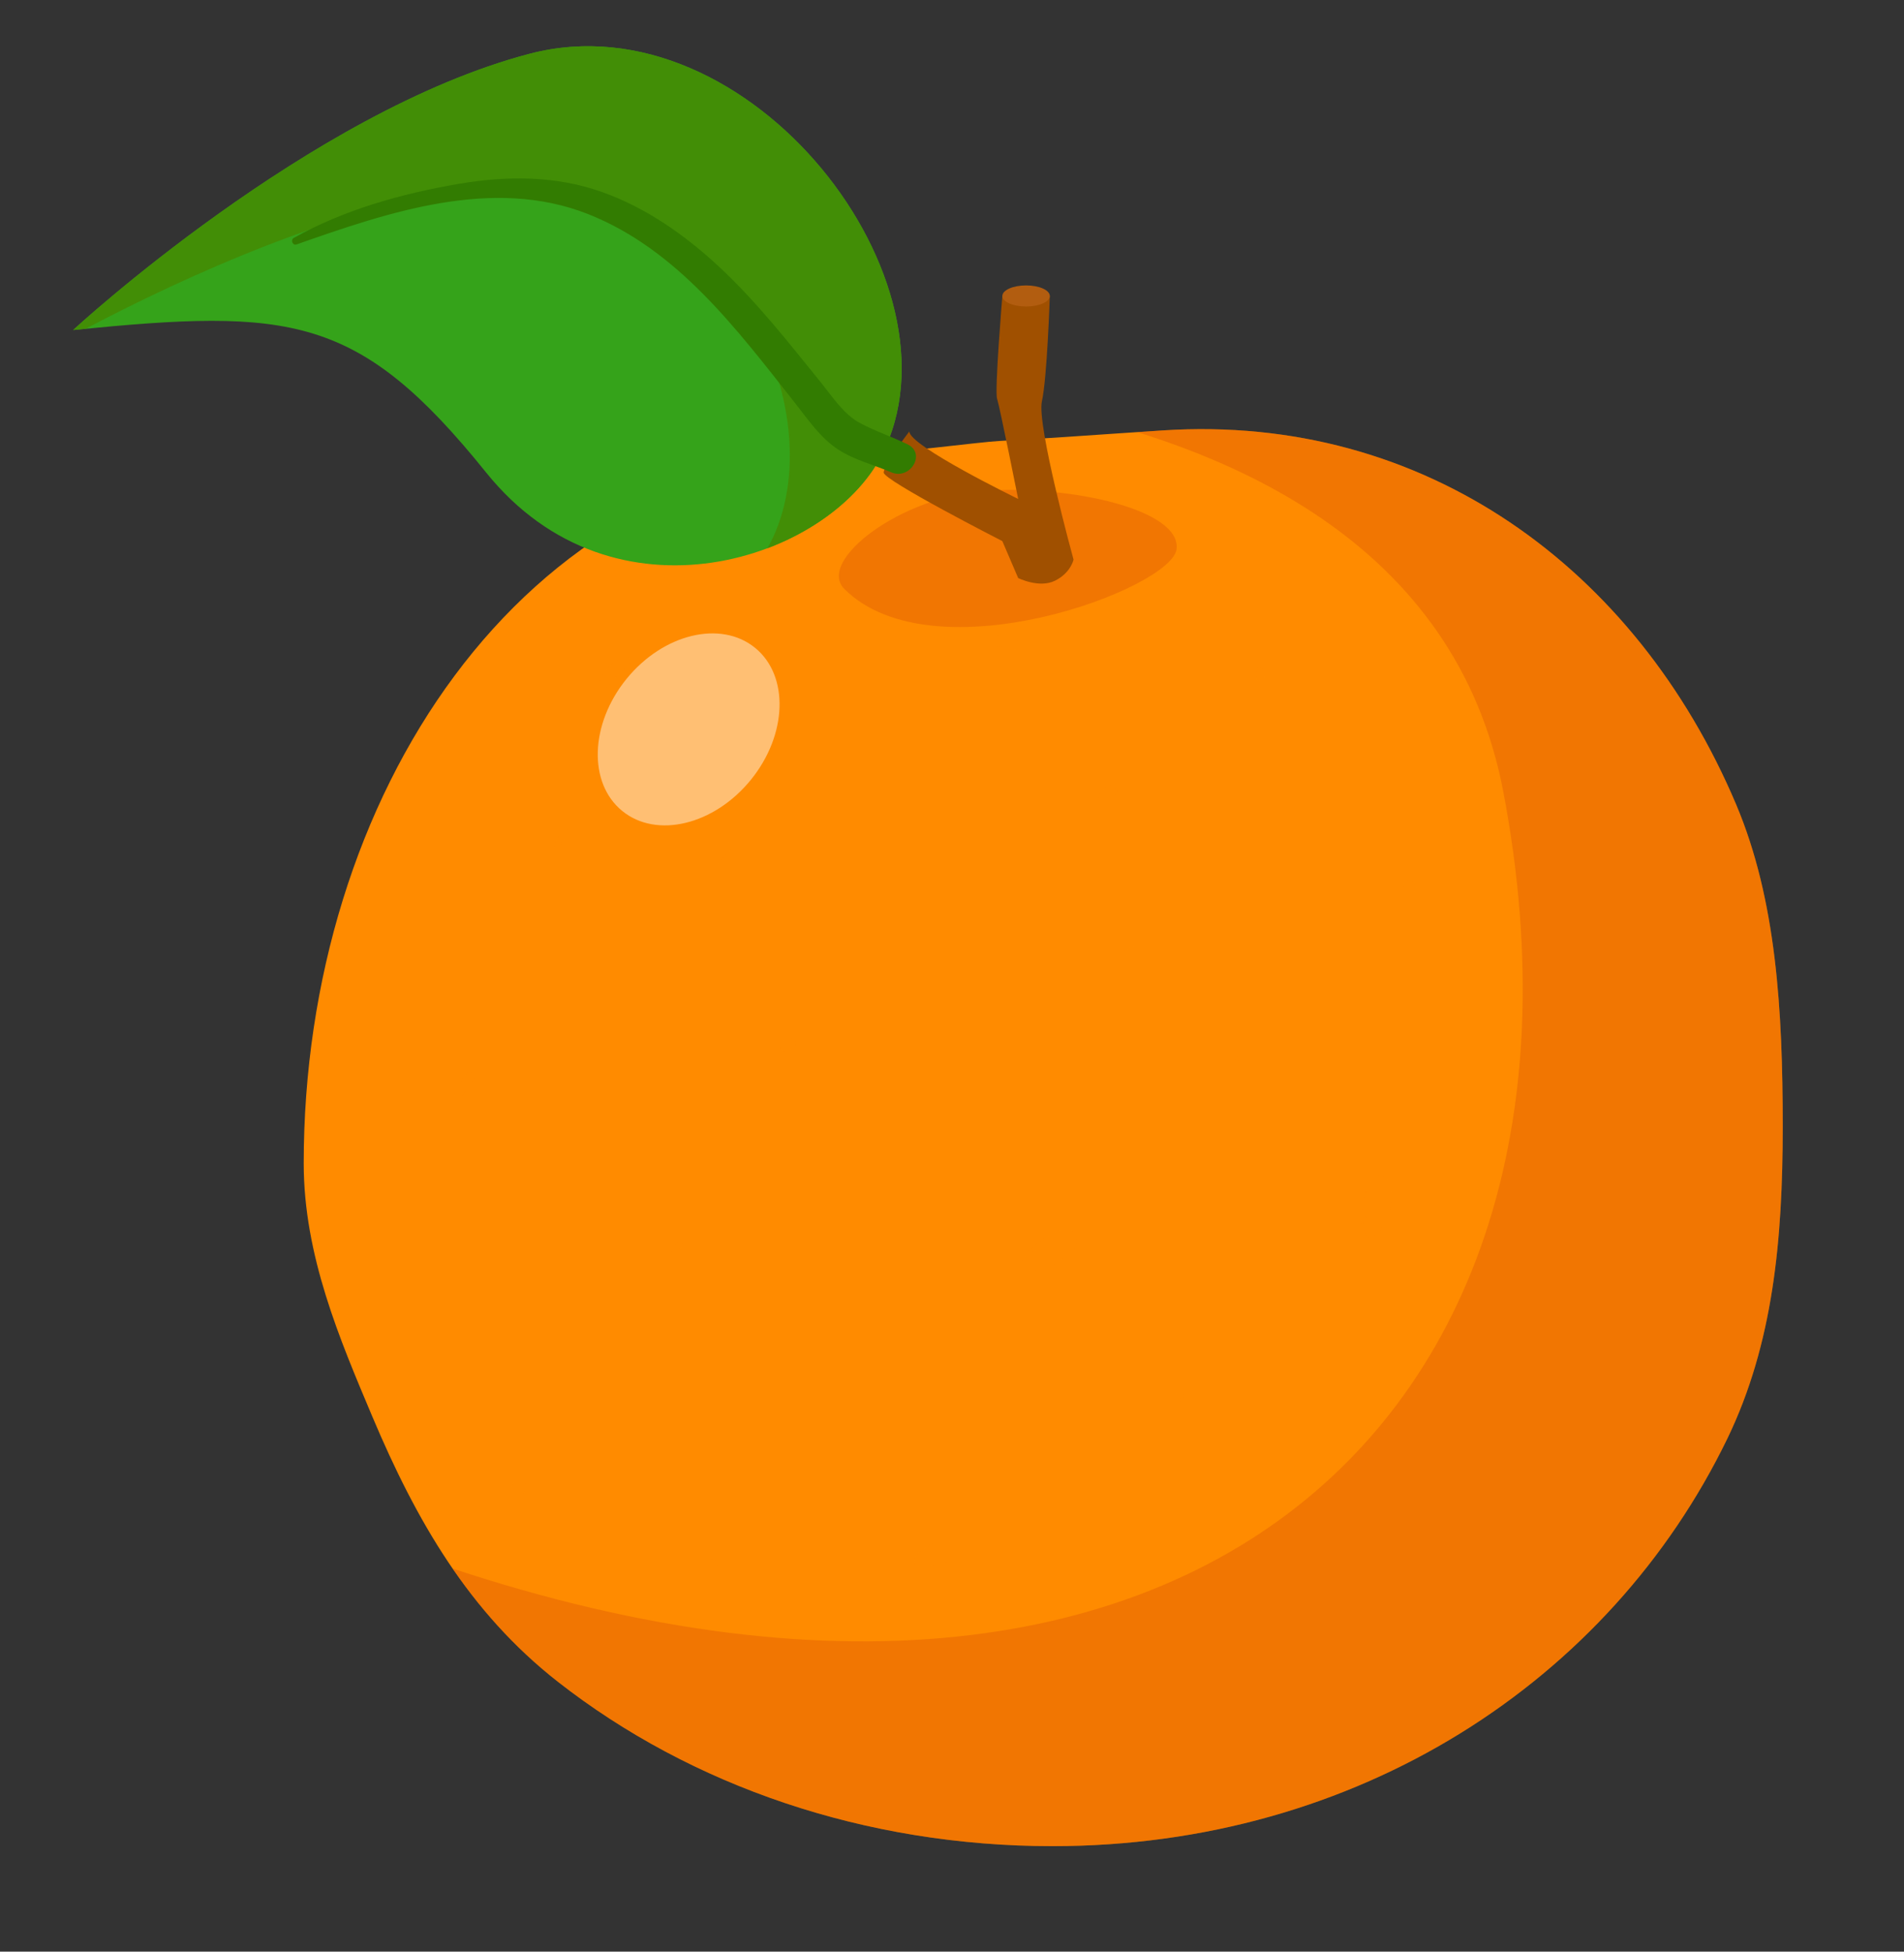 <svg xmlns="http://www.w3.org/2000/svg" xmlns:xlink="http://www.w3.org/1999/xlink" viewBox="0 0 722.2 740.26"><rect x="0" y="0" width="722.2" height="740.26" fill="#333333" stroke="none"/><defs><clipPath id="clip-path" transform="translate(27.74 17.54)"><path d="M648.46,409.71c0,43-3.63,82.44-21,118.4-44.58,92-140.19,154.6-256,154.6-70.87,0-137-22.75-187.64-62.39-33.67-26.38-53.66-61-70.36-100.61-12.36-29.33-26-61.06-26-96,0-138.62,82-265,212-269,12.76-.39,44-4.57,52-5,19-1,36.88-2.37,62-4,99.08-6.41,179.36,52.22,217.3,141.82C646.05,323.64,648.46,365.78,648.46,409.71Z" style="fill:#ff8b00"/></clipPath><clipPath id="clip-path-2" transform="translate(27.74 17.54)"><path d="M0,107.63S89.74,24.7,173.18,2.85s167.05,87,133.49,152.29c-20.41,39.75-101.6,66.7-150,6.57S82.55,99.4,0,107.63Z" style="fill:#35a31a"/></clipPath></defs><g style="isolation:isolate"><g id="Layer_2" data-name="Layer 2"><g id="Layer_3" data-name="Layer 3"><path d="M648.46,409.71c0,43-3.63,82.44-21,118.4-44.58,92-140.19,154.6-256,154.6-70.87,0-137-22.75-187.64-62.39-33.67-26.38-53.66-61-70.36-100.61-12.36-29.33-26-61.06-26-96,0-138.62,82-265,212-269,12.76-.39,44-4.57,52-5,19-1,36.88-2.37,62-4,99.08-6.41,179.36,52.22,217.3,141.82C646.05,323.64,648.46,365.78,648.46,409.71Z" transform="translate(27.74 17.54)" style="fill:#ff8b00"/><g style="clip-path:url(#clip-path)"><path d="M198.46,128.71s308.1-34.49,344,154c48,252-142,408-458,272l192,168,239-10,143-154,36-163-46-192-114-99-267,23" transform="translate(27.74 17.54)" style="fill:#d85107;opacity:0.35"/><path d="M475,429.4a43.63,43.63,0,0,1,3.12-9.77,22.43,22.43,0,0,1,1.95-3.69c1.49-2,.7-1.4,1,.51.95,5.87-2.68,12.52-6.58,16.55l4.2-.54c-4.54-3.1,3.06-13.16,5.19-16H478.1c.8,1.44,1.56,2.31,3.22,2.55a2.56,2.56,0,0,0,2.8-1.14c.9-1.85.7-3-.24-4.79s-3.93-2.32-5.25-.67c-5.3,6.59-13.85,19.85-3.44,26a3.51,3.51,0,0,0,4.2-.55,29.43,29.43,0,0,0,6.87-14c.71-3.95,1.25-10.24-1.5-13.62-7-8.56-13.28,14.06-14,18-.52,2.76,3.67,4,4.25,1.17Z" transform="translate(27.74 17.54)" style="fill:#ff8b00"/><g style="opacity:0.35;mix-blend-mode:multiply"><path d="M488.78,446.63a37.12,37.12,0,0,1,1.84-13c.84-2.55,2.66-5.45,5.33-5.15s3.76,3.32,4,5.88a22.84,22.84,0,0,1-3.81,14.71c-1.25,1.86-3.88,3.61-5.49,2.06-1-1-.82-2.57-.56-3.93,1.11-6,2.33-12.3,6.05-17.18A21.66,21.66,0,0,1,493,447.15a17.77,17.77,0,0,1,2.56-11.75" transform="translate(27.74 17.54)" style="fill:#ff8b00"/></g><g style="opacity:0.35;mix-blend-mode:multiply"><path d="M361.79,457.36A37.31,37.31,0,0,1,372.62,450c2.45-1.09,5.82-1.7,7.4.47s.08,5-1.66,6.91a22.88,22.88,0,0,1-13.44,7.09c-2.21.33-5.29-.43-5.22-2.67,0-1.38,1.35-2.33,2.52-3.06,5.21-3.24,10.67-6.56,16.77-7.11a21.59,21.59,0,0,1-14.71,9.25,17.78,17.78,0,0,1,10.4-6" transform="translate(27.74 17.54)" style="fill:#ff8b00"/></g><g style="opacity:0.35;mix-blend-mode:multiply"><path d="M504.46,317.5a2.86,2.86,0,0,1,4.06-.53,2.66,2.66,0,0,1-.2,4,2.49,2.49,0,0,1-3.67-1.38,2.34,2.34,0,0,1,2.76-2.66,1,1,0,0,1,.7.54,1.26,1.26,0,0,1,0,.61,3.42,3.42,0,0,1-1.54,2.56,1.86,1.86,0,0,1-2.6-.78,2.73,2.73,0,0,1,2.23-1.72" transform="translate(27.74 17.54)" style="fill:#ff8b00"/></g><g style="opacity:0.35;mix-blend-mode:multiply"><path d="M448.21,236a2.55,2.55,0,1,1,.65,4.54,2.72,2.72,0,0,1,1.55-3.57,1.42,1.42,0,0,1-.49,2.44" transform="translate(27.74 17.54)" style="fill:#ff8b00"/></g><g style="opacity:0.35;mix-blend-mode:multiply"><path d="M440.22,383.42a1.14,1.14,0,1,1,1.48,1.73c-.45,0-.94-.46-.7-.83s.85.39.4.42" transform="translate(27.74 17.54)" style="fill:#ff8b00"/></g><g style="opacity:0.35;mix-blend-mode:multiply"><path d="M418.05,511.22a1.86,1.86,0,1,1,1.4,3c-.64-.34,0-1.57.64-1.24" transform="translate(27.74 17.54)" style="fill:#ff8b00"/></g><g style="opacity:0.35;mix-blend-mode:multiply"><path d="M320.93,571.74c2.13-1.53,3.95-3.56,6.39-4.53s5.83-.34,6.69,2.14a4.44,4.44,0,0,1-1.28,4.43,9.49,9.49,0,0,1-4.27,2.2,23.76,23.76,0,0,1-6.55.86,3.37,3.37,0,0,1-1.78-.38c-1.33-.85-1-2.94,0-4.21a8,8,0,0,1,9-2.65,6.83,6.83,0,0,1-5.38,3.38" transform="translate(27.74 17.54)" style="fill:#ff8b00"/></g><g style="opacity:0.35;mix-blend-mode:multiply"><path d="M240.92,575.64a1.69,1.69,0,1,1,3.28.47,1.2,1.2,0,0,1-1.62-.47" transform="translate(27.74 17.54)" style="fill:#ff8b00"/></g><g style="opacity:0.35;mix-blend-mode:multiply"><path d="M166.46,546.28A2.67,2.67,0,1,1,171.4,548a2.26,2.26,0,0,1-2.41,1.11,1.73,1.73,0,0,1-1.22-2.2c.12-.29.46-.56.73-.4s-.22.65-.29.34" transform="translate(27.74 17.54)" style="fill:#ff8b00"/></g><g style="opacity:0.35;mix-blend-mode:multiply"><path d="M399.38,344.8a2.87,2.87,0,0,0,3.46-1.87,1.14,1.14,0,0,0-.78-1.39,1.16,1.16,0,0,0-1.39.79.73.73,0,0,1-.06.21c.08-.18-.08.1,0,0s-.27.24-.19.19a.58.58,0,0,1-.26.12l-.11,0h0s-.23,0-.12,0a1,1,0,0,0-1.21.69,1,1,0,0,0,.68,1.21Z" transform="translate(27.74 17.54)" style="fill:#ff8b00"/></g><g style="opacity:0.35;mix-blend-mode:multiply"><path d="M392.86,285.88a4.37,4.37,0,0,1,.25-.48c.17-.33-.12.08,0-.08s.2-.22.31-.32c.35-.38-.3.15.13-.12.13-.08.25-.16.39-.23s.34-.12.07,0a2.69,2.69,0,0,0,1.67-1.18,2,2,0,0,0-.71-2.71c-1.2-.72-2.65-.12-3.7.62a6.27,6.27,0,0,0-2.1,2.41,2.11,2.11,0,0,0,3.65,2.13Z" transform="translate(27.74 17.54)" style="fill:#ff8b00"/></g><g style="opacity:0.35;mix-blend-mode:multiply"><path d="M351.14,227.44a4.88,4.88,0,0,1,.74-.42l-1.76-.22a3.8,3.8,0,0,0,2.38,1.26c.33,0,.38,0,.13,0a4.77,4.77,0,0,1,.54.15,4.92,4.92,0,0,1,1.67.67c1.69.89,4-.6,3.38-2.59a5.3,5.3,0,0,0-5.72-3.49,2.78,2.78,0,0,0-2.54,1.94l-.21.67.67-.86a6.72,6.72,0,0,0-1,.7c-1.23,1,.38,3.1,1.7,2.21Z" transform="translate(27.74 17.54)" style="fill:#ff8b00"/></g><g style="opacity:0.35;mix-blend-mode:multiply"><path d="M271.32,381.06l1.37-.74a3.49,3.49,0,0,0,1.36-1.36,1.47,1.47,0,0,0-.87-2.14,3.57,3.57,0,0,0-2,0l-1.52.41a2.11,2.11,0,1,0,1.63,3.85Z" transform="translate(27.74 17.54)" style="fill:#ff8b00"/></g><g style="opacity:0.35;mix-blend-mode:multiply"><path d="M228.79,454a15.42,15.42,0,0,0-1.9,2.9.88.88,0,0,0,.13,1,.83.83,0,0,0,1,.13,16.52,16.52,0,0,0,2.59-2.63,1.17,1.17,0,1,0-1.84-1.42Z" transform="translate(27.74 17.54)" style="fill:#ff8b00"/></g><g style="opacity:0.35;mix-blend-mode:multiply"><path d="M149.22,389.86c-1.56,2.25-3.34,4.41-4.32,7-.52,1.35,1.35,2.16,2.27,1.32,2-1.84,3.37-4.38,4.88-6.65,1.18-1.76-1.64-3.37-2.83-1.65Z" transform="translate(27.74 17.54)" style="fill:#ff8b00"/></g><g style="opacity:0.35;mix-blend-mode:multiply"><path d="M184.49,303.42a14.17,14.17,0,0,0,2.88-6.65c.07-.73-1-.91-1.31-.35a49.84,49.84,0,0,1-3.41,5.58,1.17,1.17,0,1,0,1.84,1.42Z" transform="translate(27.74 17.54)" style="fill:#ff8b00"/></g><g style="opacity:0.35;mix-blend-mode:multiply"><path d="M203.34,242.2c2.08-3,4.9-5.16,7.53-7.6,1.72-1.6-.46-3.84-2.33-3-3.8,1.68-6.59,5.07-8.76,8.53-1.43,2.28,2.06,4.23,3.56,2.09Z" transform="translate(27.74 17.54)" style="fill:#ff8b00"/></g><g style="opacity:0.35;mix-blend-mode:multiply"><path d="M245,302.06c-1.88,1.67-3.88,4.06-3.4,6.73a2,2,0,0,0,3,1.2,8.22,8.22,0,0,0,2.28-2.49,12.8,12.8,0,0,1,1.81-1.79,2.6,2.6,0,0,0,0-3.65,2.63,2.63,0,0,0-3.65,0Z" transform="translate(27.74 17.54)" style="fill:#ff8b00"/></g><ellipse cx="233.48" cy="259.09" rx="39.9" ry="30.37" transform="translate(-87.11 294.33) rotate(-50.88)" style="fill:#fff;opacity:0.45"/></g><path d="M292.59,205.93c-10.88-10.75,21.69-35.53,54.2-37.42s73.65,7.42,71.74,22.3S326.6,239.52,292.59,205.93Z" transform="translate(27.74 17.54)" style="fill:#d85107;opacity:0.35"/><path d="M352.46,94.71s-3,36-2,39,8,38,8,38-41.54-20.24-41.27-25.62c0,0-9.73,12.62-9.73,15.62s45,26,45,26l6,14s8,4,14,1,7-8,7-8-14-51-12-60,3-40,3-40S362.46,100.71,352.46,94.71Z" transform="translate(27.74 17.54)" style="fill:#a05000"/><ellipse cx="389.2" cy="112.26" rx="9" ry="4" style="fill:#b25d10"/><path d="M0,107.63S89.74,24.7,173.18,2.85s167.05,87,133.49,152.29c-20.41,39.75-101.6,66.7-150,6.57S82.55,99.4,0,107.63Z" transform="translate(27.74 17.54)" style="fill:#35a31a"/><g style="clip-path:url(#clip-path-2)"><path d="M-27.74,125.37s165.43-101.76,241-64.29c67.51,33.47,79.19,133.76,21.85,152.34S304,218.87,304,218.87L338.57,48.74,191.25-17.54,56.93,18.59Z" transform="translate(27.74 17.54)" style="fill:#428e06"/></g><path d="M84.74,75.18c34.67-12.2,74.4-25.81,110.57-11.52,33.92,13.4,56.52,43.81,78.35,71.46,5,6.31,9.69,13.39,16.54,17.85,6.11,4,13.49,5.76,20.12,8.64,7.08,3.07,13.41-7.06,6.2-10.61-5.95-2.93-12.41-5-18.21-8.16-6.16-3.39-10.28-9.87-14.6-15.21-12.38-15.3-24.53-30.86-39-44.27-12.79-11.84-27.26-22-43.74-27.94-17.73-6.39-36.33-6.36-54.73-3.22C124.75,55.87,102.77,62,83.69,72.7c-1.31.73-.43,3,1,2.48Z" transform="translate(27.74 17.54)" style="fill:#327c01"/></g></g></g></svg>